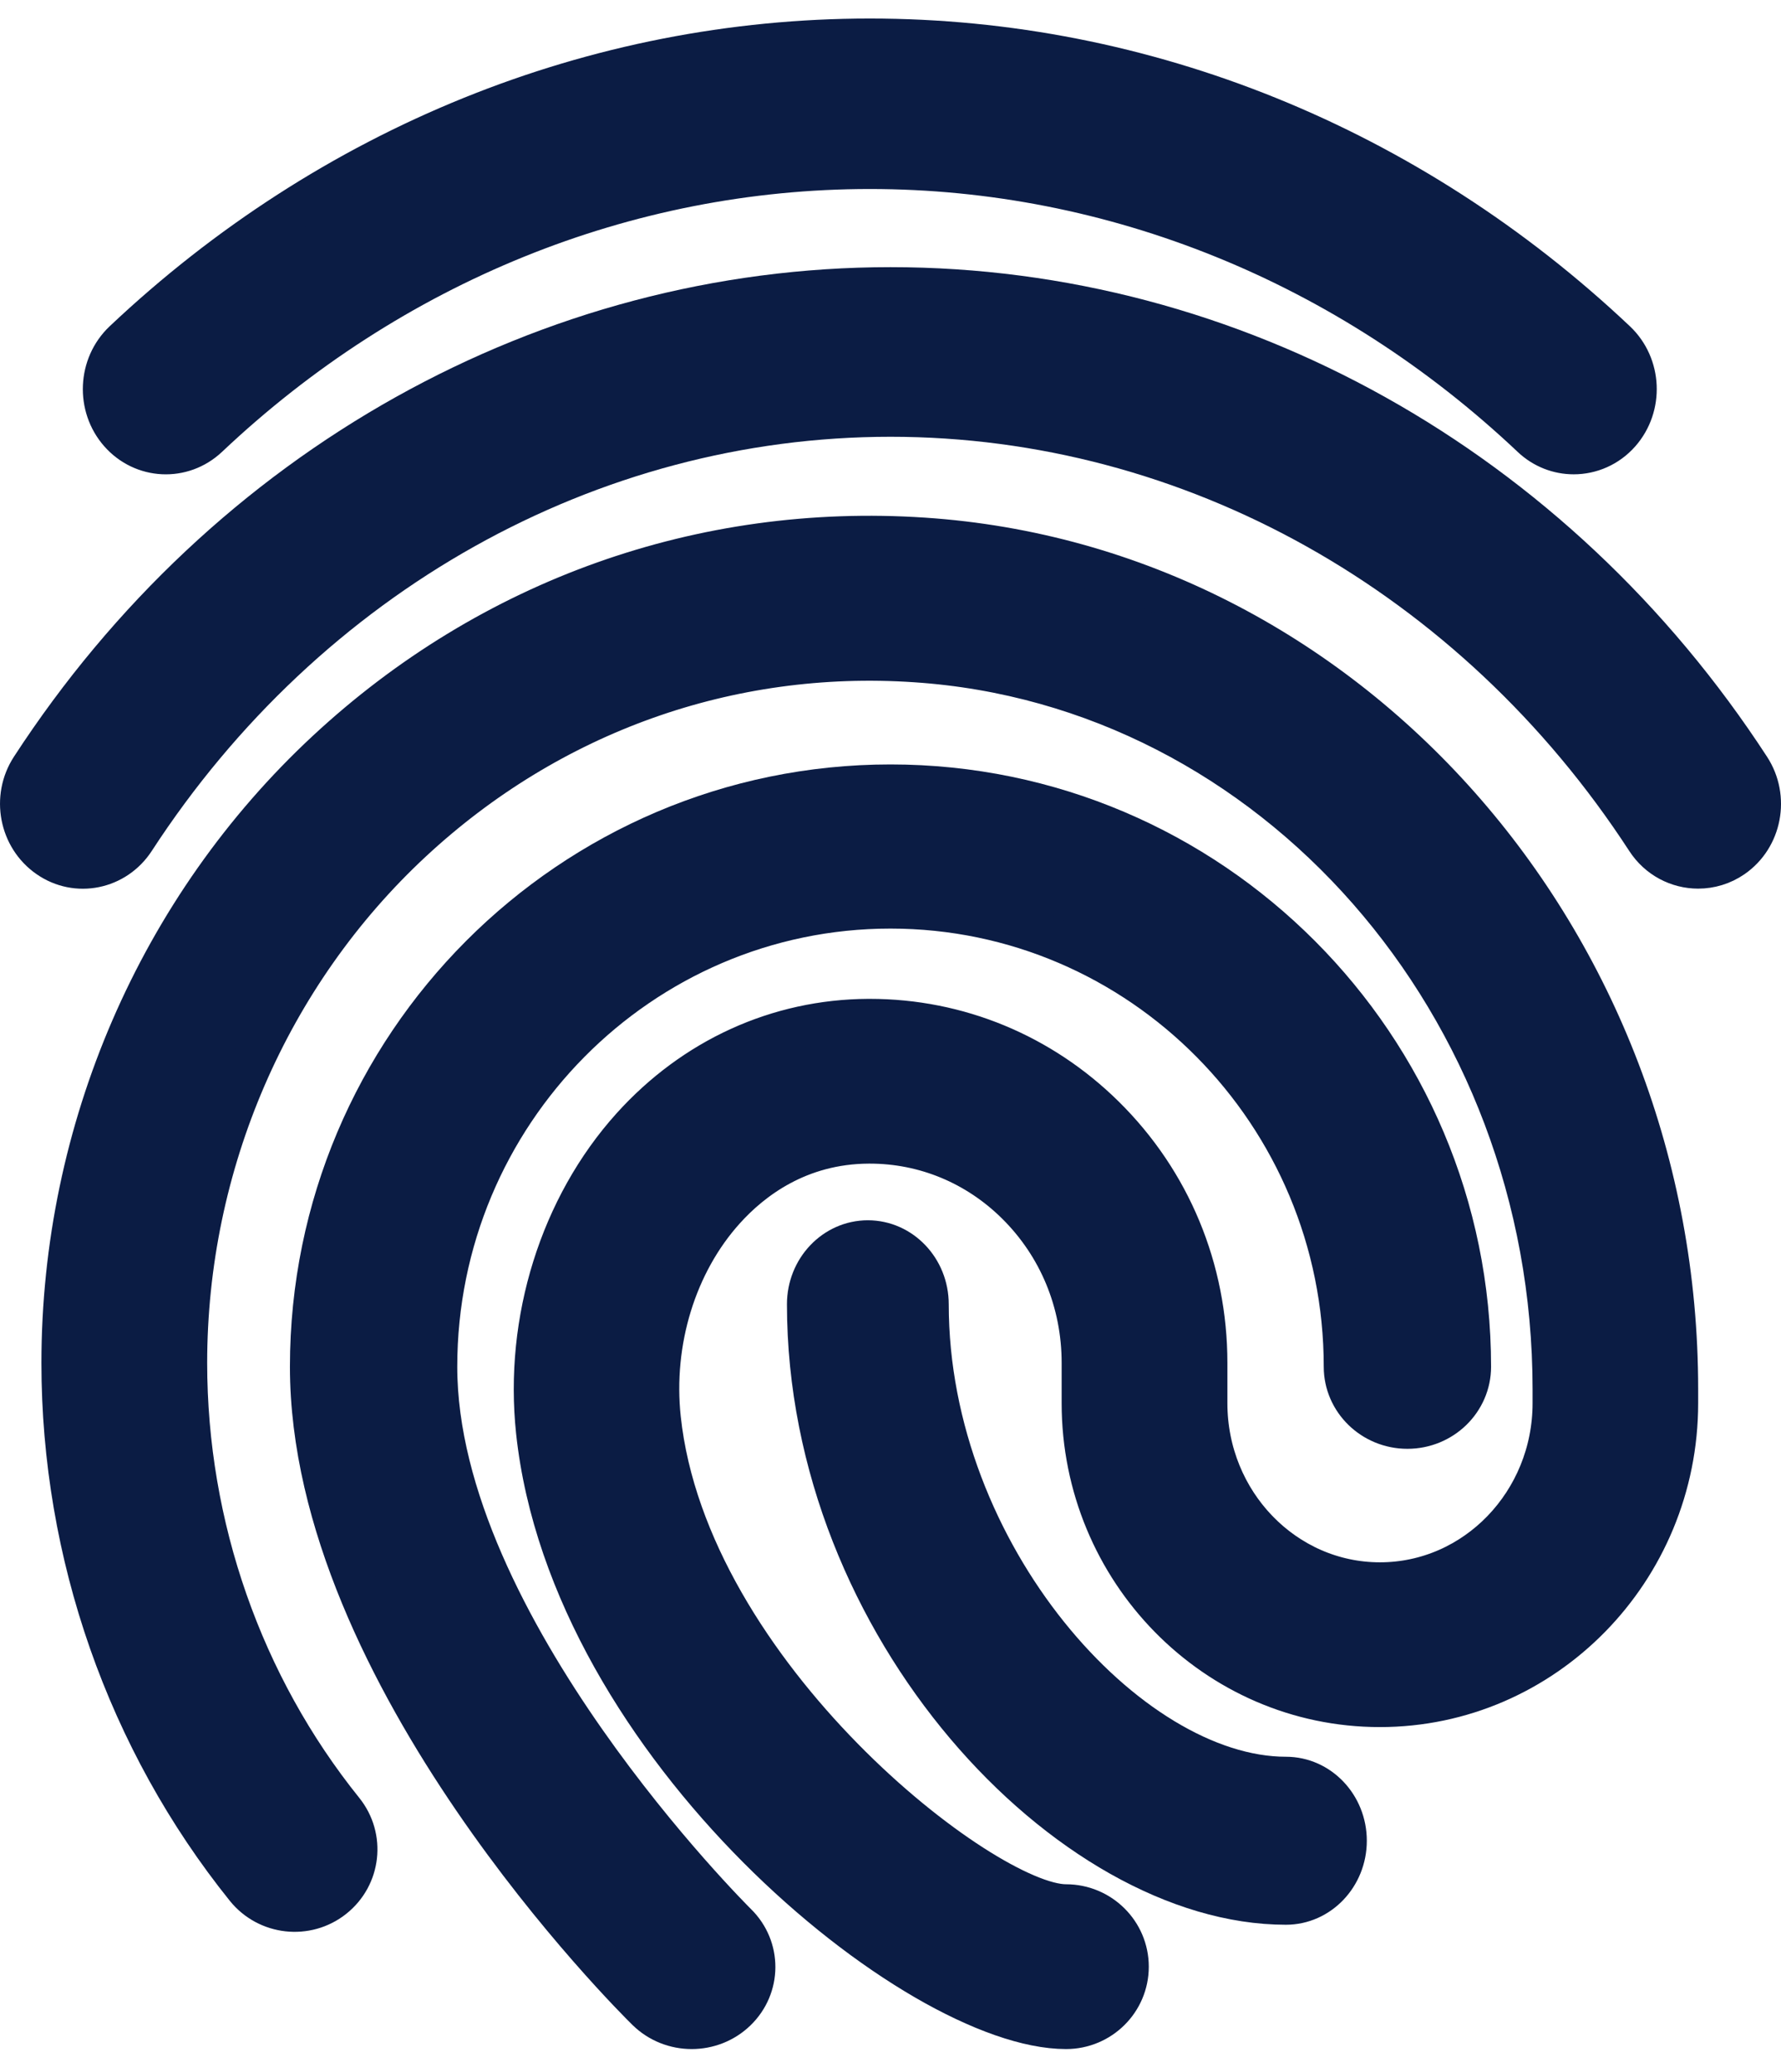 <?xml version="1.0" encoding="UTF-8"?>
<svg width="43px" height="50px" viewBox="0 0 43 50" version="1.1" xmlns="http://www.w3.org/2000/svg" xmlns:xlink="http://www.w3.org/1999/xlink">
    <title>fingerprint</title>
    <g id="Page-1" stroke="none" stroke-width="1" fill="none" fill-rule="evenodd">
        <g id="Log-In-Page" transform="translate(-672, -150)" fill="#0B1C44" fill-rule="nonzero" stroke="#0B1C44">
            <g id="LOGO" transform="translate(548, 140)">
                <g id="fingerprint" transform="translate(124, 10)">
                    <path d="M37.995,10.946 C37.633,10.946 37.272,10.813 36.983,10.539 C32.56,6.361 26.884,4.061 21,4.061 C15.116,4.061 9.44,6.361 5.017,10.541 C4.401,11.12 3.451,11.073 2.892,10.439 C2.333,9.804 2.377,8.818 2.99,8.238 C7.971,3.536 14.366,0.947 21,0.947 C27.634,0.947 34.029,3.536 39.01,8.238 C39.623,8.818 39.667,9.802 39.108,10.439 C38.811,10.776 38.404,10.946 37.995,10.946 L37.995,10.946 Z" id="Path"></path>
                    <path d="M40.999,20.944 C40.517,20.944 40.041,20.705 39.753,20.259 C35.589,13.861 28.765,10.04 21.5,10.04 C14.234,10.04 7.41,13.861 3.247,20.259 C2.785,20.971 1.851,21.161 1.165,20.682 C0.477,20.205 0.293,19.244 0.755,18.534 C5.476,11.279 13.232,6.947 21.5,6.947 C29.767,6.947 37.523,11.279 42.245,18.536 C42.707,19.246 42.525,20.208 41.835,20.684 C41.579,20.86 41.289,20.944 40.999,20.944 Z" id="Path"></path>
                    <path d="M16.7,48.947 C16.309,48.947 15.917,48.8 15.62,48.508 C15.287,48.183 7.5,40.438 7.5,32.981 C7.5,25.242 13.78,18.947 21.5,18.947 C29.22,18.947 35.5,25.242 35.5,32.981 C35.5,33.798 34.819,34.462 33.98,34.462 C33.141,34.462 32.46,33.798 32.46,32.981 C32.46,26.875 27.545,21.908 21.5,21.908 C15.455,21.908 10.54,26.875 10.54,32.981 C10.54,39.233 17.707,46.352 17.78,46.424 C18.371,47.004 18.367,47.942 17.77,48.518 C17.474,48.804 17.087,48.947 16.7,48.947 L16.7,48.947 Z" id="Path"></path>
                    <path d="M25.738,48.947 C22.131,48.947 13.768,42.132 12.958,34.543 C12.672,31.861 13.532,29.117 15.256,27.203 C16.756,25.539 18.781,24.616 20.959,24.604 L21.001,24.604 C23.125,24.604 25.132,25.432 26.66,26.939 C28.256,28.513 29.134,30.628 29.134,32.891 L29.134,33.862 C29.134,36.255 31.009,38.201 33.317,38.201 C35.625,38.201 37.502,36.255 37.502,33.862 L37.502,33.523 C37.502,24.25 30.738,16.536 22.101,15.965 C17.598,15.661 13.278,17.206 9.945,20.299 C6.485,23.512 4.502,28.102 4.502,32.891 C4.502,36.831 5.845,40.669 8.285,43.699 C8.801,44.342 8.697,45.277 8.049,45.792 C7.403,46.306 6.459,46.201 5.939,45.557 C3.078,42.001 1.5,37.502 1.5,32.889 C1.5,27.278 3.832,21.895 7.893,18.123 C11.838,14.458 16.954,12.635 22.297,12.99 C32.503,13.667 40.5,22.686 40.5,33.521 L40.5,33.86 C40.5,37.895 37.276,41.177 33.315,41.177 C29.354,41.177 26.132,37.895 26.132,33.86 L26.132,32.889 C26.132,31.424 25.568,30.062 24.544,29.049 C23.585,28.1 22.327,27.58 21.001,27.58 C20.991,27.58 20.983,27.58 20.973,27.58 C19.283,27.588 18.145,28.46 17.49,29.188 C16.32,30.485 15.74,32.371 15.938,34.23 C16.6,40.421 23.765,45.97 25.736,45.97 C26.564,45.97 27.236,46.637 27.236,47.459 C27.236,48.281 26.566,48.947 25.738,48.947 L25.738,48.947 Z" id="Path"></path>
                    <path d="M31.047,45.947 C25.848,45.947 19.5,39.269 19.5,31.473 C19.5,30.631 20.151,29.947 20.953,29.947 C21.755,29.947 22.406,30.631 22.406,31.473 C22.406,37.516 27.239,42.893 31.047,42.893 C31.849,42.893 32.5,43.577 32.5,44.42 C32.5,45.262 31.849,45.947 31.047,45.947 Z" id="Path"></path>
                </g>
            </g>
        </g>
    </g>
</svg>